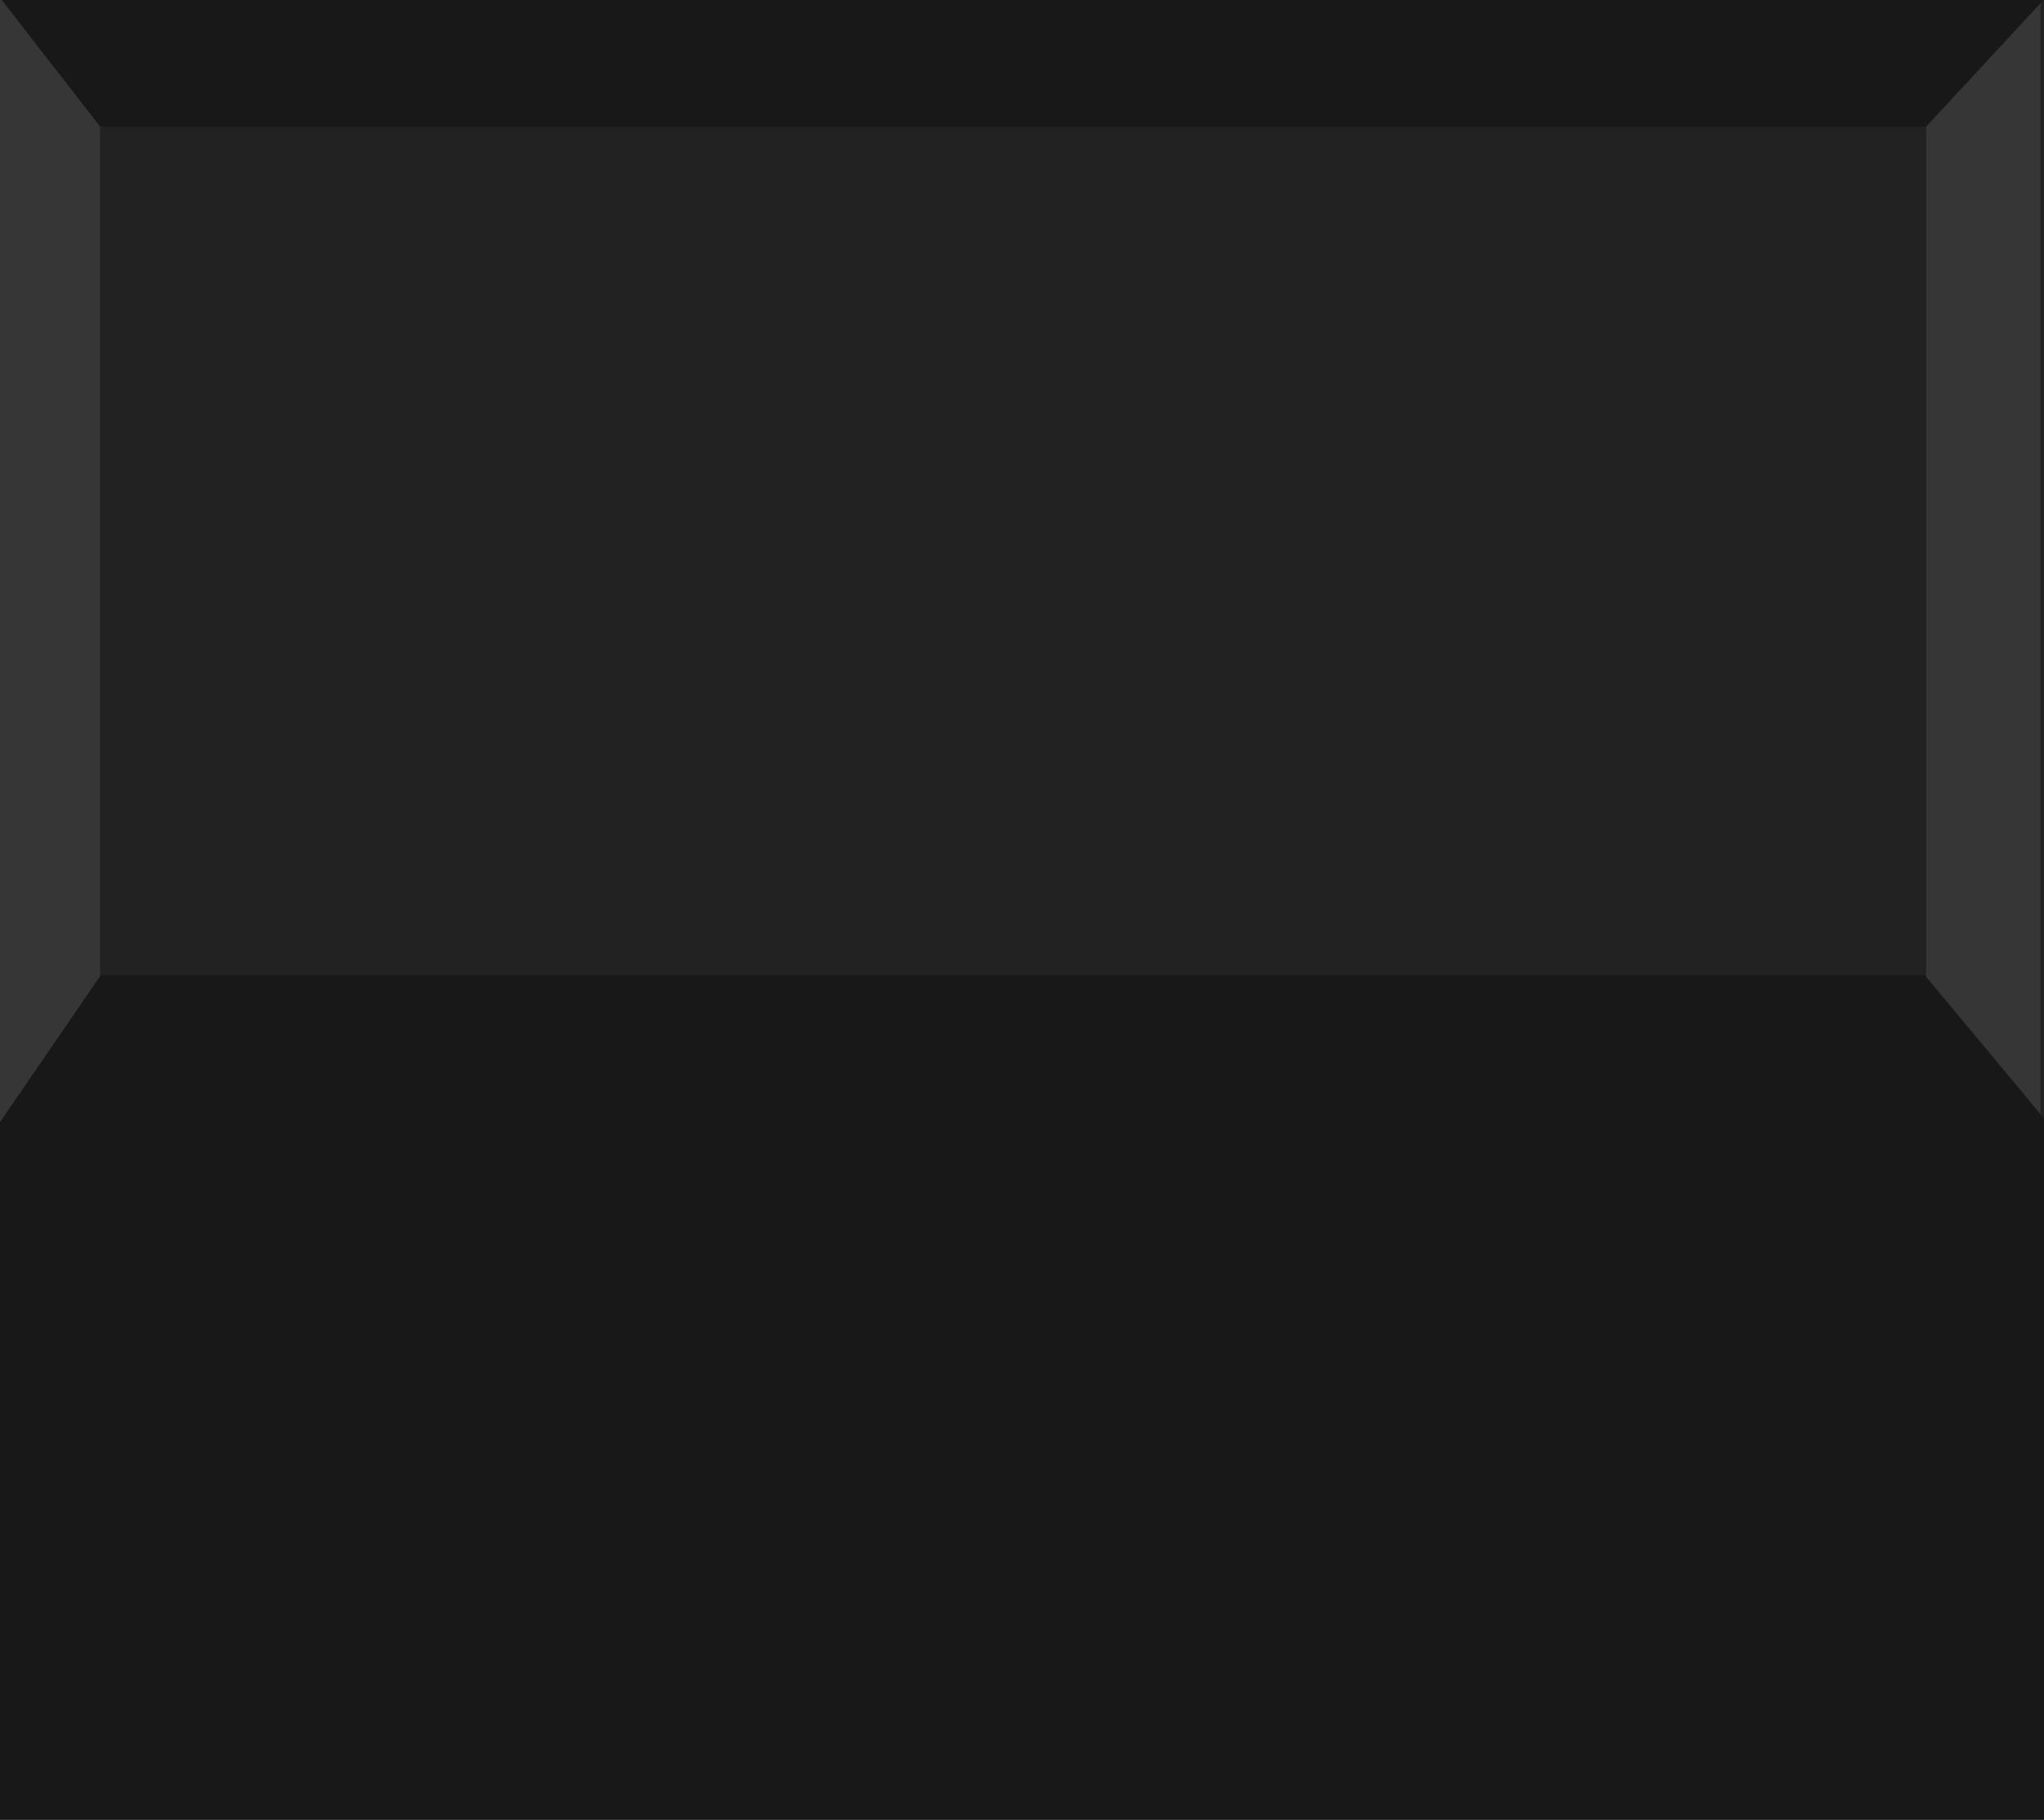 <svg width="1440" height="1282" viewBox="0 0 1440 1282" fill="none" xmlns="http://www.w3.org/2000/svg">
<g clip-path="url(#clip0)">
<rect width="1440" height="1282" fill="#222222"/>
<path d="M-2.5 -37.135L70.5 -7.915V830.973L-2.5 928.057V-37.135Z" fill="#373636"/>
<path d="M1437.5 -38.078L1357 -9.329V829.559L1437.5 927.115V-38.078Z" fill="#373636"/>
<path d="M1356 687L1851.5 1282H-337L71 687H1356Z" fill="#181818"/>
<path d="M1499 -64L1357 89.17H70.5L-48.5 -64H1499Z" fill="#181818"/>
</g>
<defs>
<clipPath id="clip0">
<rect width="1440" height="1282" fill="white"/>
</clipPath>
</defs>
</svg>
